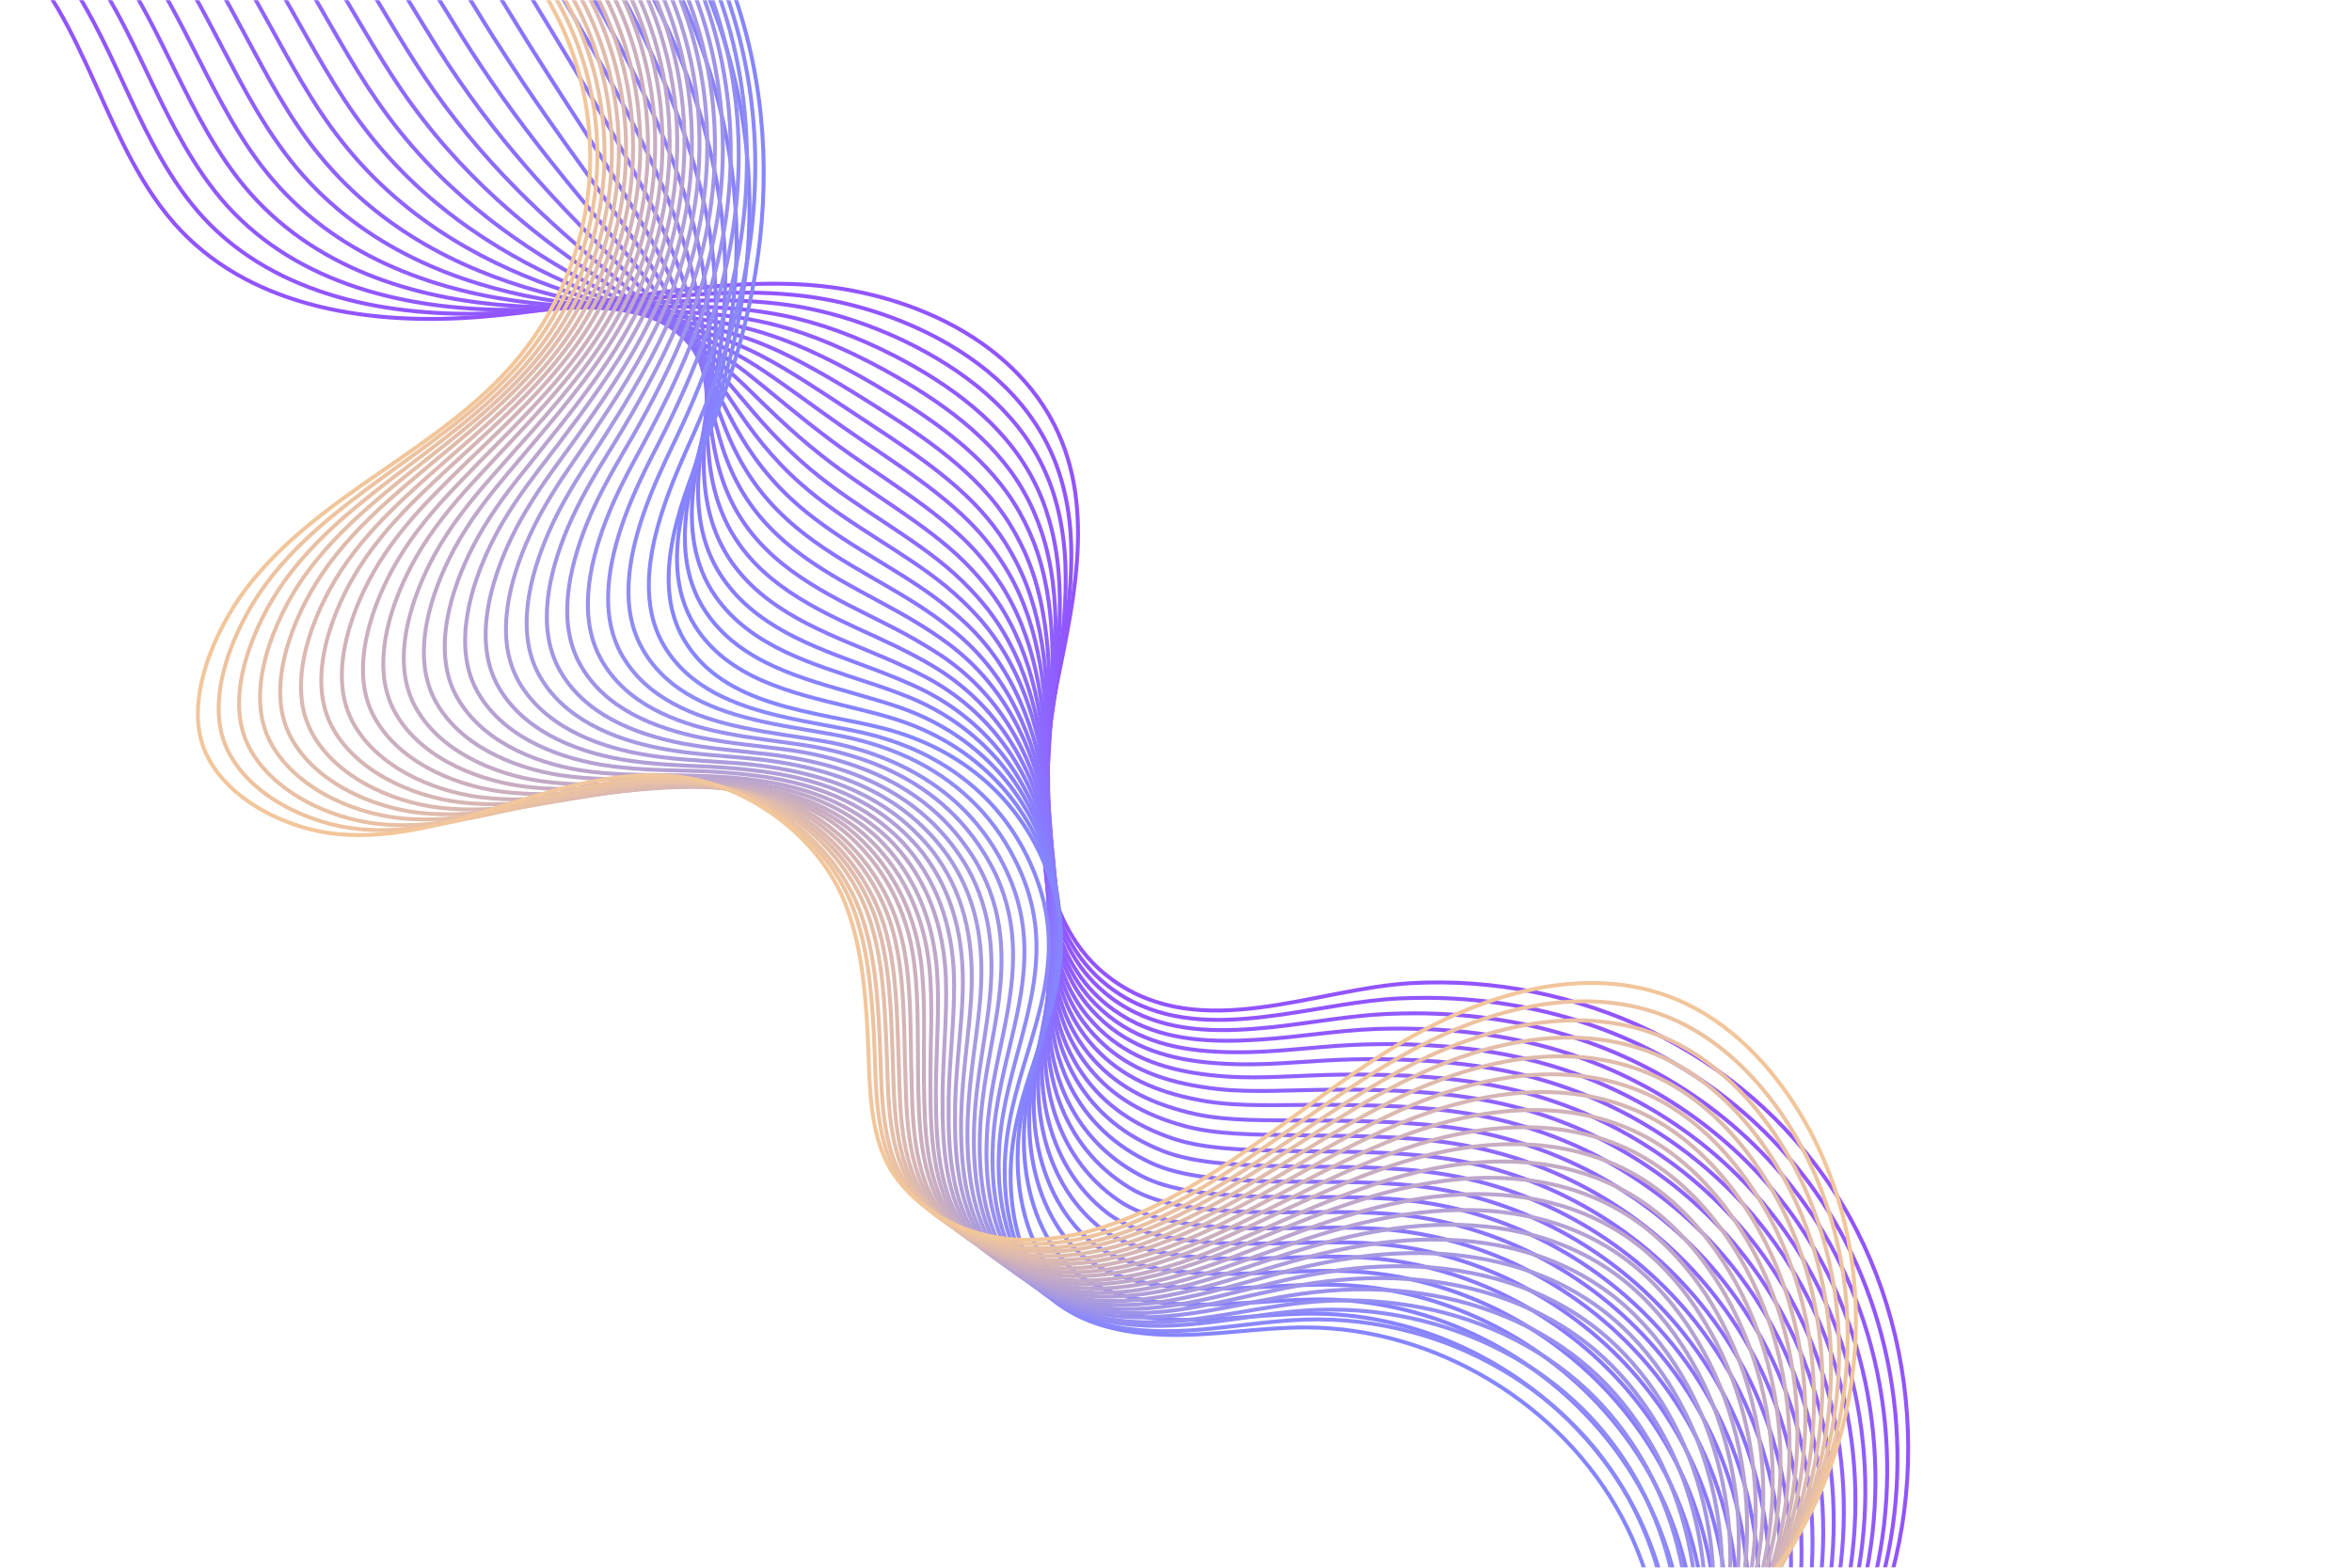 <svg width="1200" height="800" viewBox="0 0 1200 800" fill="none" xmlns="http://www.w3.org/2000/svg">
<mask id="mask0_201_470" style="mask-type:luminance" maskUnits="userSpaceOnUse" x="0" y="0" width="1200" height="800">
<path d="M1200 0H0V800H1200V0Z" fill="white"/>
</mask>
<g mask="url(#mask0_201_470)">
<path d="M-145.2 -25C-107.1 -64.4 -37.9 -66.5 2.9 -29.5C45.5 9.2 52.6 76 92.3 117.7C130.4 157.7 190.6 166.1 245.1 161.7C299.6 157.3 353.3 142.4 407.9 145.1C462.5 147.8 521.3 173.8 541.8 225.4C559.5 270.1 544.4 320.1 535.6 367.3C526.9 414.5 528.7 472 567.4 499.9C612.9 532.8 670.5 504.5 720.1 501.7C804.3 497.1 888.8 536 935.3 607.2C982.8 679.8 986.4 779.5 944.3 855" stroke="#9254FF" stroke-width="2" stroke-miterlimit="10"/>
<path d="M-134.1 -32.3C-95.4 -70 -27 -71.3 13.8 -34.7C47.1 -4.9 59.6 41.5 81.9 80.4C88.3 91.5 95.4 102 104 111.3C141.5 151.6 199.3 161.9 251.2 159.9C286.7 158.5 321.6 152.5 356.5 150.2C372.7 149.1 388.8 148.9 405.1 150.5C425.8 152.5 447.4 158.1 467.5 167.2C497.5 180.8 523.7 201.9 536.7 231.7C540.1 239.4 542.4 247.2 544 255.2C551.3 292 541.6 332 535.4 370.6C534.4 376.7 533.6 383 532.9 389.4C528.8 432.1 533.4 478.1 565.1 503C570.6 507.3 576.2 510.6 582.1 513.1C604.4 522.8 629.1 521.3 654.2 517.7C674.3 514.8 694.7 510.4 714 509.5C718.7 509.3 723.4 509.2 728.1 509.2C753.6 509.3 779 513 803.2 520.3C854 535.8 899.4 567.7 929.4 612.8C938.6 626.6 946.2 641.5 952.1 657C977.1 722.2 972.9 798.9 938.8 859.6" stroke="#9156FF" stroke-width="2" stroke-miterlimit="10"/>
<path d="M-122.9 -39.6C-83.7 -75.5 -16.1 -76.1 24.8 -39.9C58.2 -10.5 71.5 35.2 93.9 74C100.3 85 107.3 95.5 115.8 104.9C152.6 145.6 208.2 157.7 257.5 158.1C291.2 158.3 324.1 154.2 356.8 153.4C372 153 387.1 153.5 402.5 155.7C422 158.5 442.5 164.9 462.2 174.4C491.5 188.7 518.1 209.1 531.9 237.8C535.5 245.2 538.1 252.8 539.9 260.5C548.5 296.1 540.7 335.3 535.4 373.8C534.6 379.9 533.8 386.2 533.3 392.6C529.8 435.3 533.2 480.8 563.2 506.2C568.3 510.6 573.7 514 579.3 516.7C600.5 527.1 624.3 526.7 648.8 524.2C668.5 522.1 688.9 518.2 708.2 517.4C712.9 517.2 717.6 517.1 722.3 517.1C747.7 517.2 773 520.5 797.2 527.6C847.9 542.4 893.5 573.9 923.7 618.6C933 632.3 940.6 647 946.6 662.5C971.9 727.4 967.8 804 933.5 864.4" stroke="#9158FF" stroke-width="2" stroke-miterlimit="10"/>
<path d="M-111.7 -46.9C-71.9 -81 -5.2 -80.8 35.8 -45.1C69.3 -16 83.5 28.9 105.8 67.5C112.2 78.5 119.2 89 127.5 98.4C163.6 139.4 216.9 153.4 263.6 156.2C295.5 158 326.4 155.8 356.9 156.6C371.1 156.9 385.2 158.1 399.6 161C417.9 164.7 437.4 171.8 456.6 181.7C485.3 196.6 512.1 216.3 526.7 244C530.5 251.1 533.3 258.4 535.4 265.8C545.3 300.2 539.3 338.6 535 377C534.3 383.1 533.7 389.3 533.3 395.7C530.5 438.3 532.7 483.3 560.8 509.3C565.6 513.8 570.7 517.3 575.9 520.2C595.9 531.2 618.8 532.1 642.9 530.5C662.2 529.3 682.6 525.8 701.8 525.1C706.5 524.9 711.2 524.9 715.8 524.9C741.2 525 766.4 528 790.5 534.7C841.2 548.8 887 579.9 917.3 624.1C926.6 637.7 934.4 652.3 940.4 667.7C965.9 732.2 961.9 808.8 927.6 869" stroke="#905AFF" stroke-width="2" stroke-miterlimit="10"/>
<path d="M-100.5 -54.2C-60.2 -86.5 5.7 -85.6 46.9 -50.3C80.5 -21.5 95.5 22.6 117.9 61.1C124.3 72.1 131.2 82.5 139.4 92C174.9 133.3 225.8 149.2 269.9 154.4C300.1 157.8 329 157.6 357.2 159.8C370.4 160.8 383.4 162.6 397 166.2C414.2 170.7 432.6 178.6 451.4 188.9C479.5 204.4 506.6 223.5 521.9 250.1C525.9 257 528.9 264 531.3 271.1C542.5 304.3 538.4 342 535 380.2C534.4 386.2 534 392.4 533.7 398.8C531.6 441.4 532.5 485.8 558.9 512.4C563.4 516.9 568.2 520.7 573.1 523.7C592 535.3 614 537.4 637.5 536.9C656.3 536.5 676.8 533.5 696 533C700.7 532.9 705.4 532.8 710 532.8C735.3 533 760.4 535.5 784.6 541.9C835.3 555.3 881.2 585.9 911.7 629.8C921.1 643.3 928.9 657.8 935 673.1C960.8 737.3 956.8 813.7 922.4 873.7" stroke="#905DFF" stroke-width="2" stroke-miterlimit="10"/>
<path d="M-89.3 -61.5C-48.4 -92.1 16.6 -90.3 57.9 -55.5C91.6 -27.1 107.5 16.3 129.9 54.6C136.3 65.5 143.2 75.9 151.2 85.5C186 127.2 234.7 145 276.2 152.5C304.6 157.6 331.5 159.2 357.6 163C369.8 164.7 381.8 167.2 394.4 171.5C410.4 176.9 427.7 185.5 446.1 196.2C473.5 212.3 500.9 230.8 517.1 256.3C521.3 262.9 524.6 269.6 527.3 276.4C539.8 308.4 537.6 345.3 535.1 383.4C534.7 389.4 534.4 395.6 534.1 401.9C532.7 444.4 532.4 488.3 557 515.4C561.2 520 565.6 523.9 570.3 527.1C588.1 539.3 609.1 542.6 632.2 543.1C650.6 543.5 671.1 541 690.3 540.6C695 540.5 699.6 540.5 704.3 540.5C729.5 540.7 754.6 542.9 778.7 548.9C829.3 561.6 875.4 591.8 906.2 635.3C915.7 648.7 923.5 663.1 929.7 678.3C955.8 742.2 951.8 818.5 917.3 878.2" stroke="#8F5FFF" stroke-width="2" stroke-miterlimit="10"/>
<path d="M-78.2 -68.8C-36.8 -97.6 27.4 -95.1 68.8 -60.7C102.7 -32.6 119.4 10 141.8 48.2C148.2 59.1 155 69.5 162.9 79.1C197 121.1 243.4 140.8 282.3 150.6C308.9 157.4 333.7 160.9 357.7 166.1C368.9 168.6 379.9 171.7 391.5 176.6C406.3 182.9 422.6 192.2 440.5 203.4C467.3 220.2 494.9 238 511.9 262.4C516.3 268.7 519.8 275.2 522.8 281.7C536.6 312.5 536.3 348.7 534.8 386.5C534.6 392.5 534.3 398.6 534.2 404.9C533.4 447.3 531.9 490.7 554.7 518.4C558.6 523.1 562.7 527.1 567.1 530.5C583.8 543.4 603.9 547.9 626.4 549.4C644.4 550.6 664.8 548.6 684 548.4C688.7 548.3 693.3 548.3 697.9 548.4C723 548.6 748 550.4 772.1 556.1C822.7 568.1 869 597.9 899.9 641C909.4 654.3 917.4 668.6 923.6 683.7C949.9 747.2 946 823.5 911.4 882.9" stroke="#8F61FF" stroke-width="2" stroke-miterlimit="10"/>
<path d="M-67 -76.2C-25 -103.2 38.4 -99.9 79.8 -66C113.8 -38.3 131.3 3.6 153.8 41.6C160.2 52.4 167 62.9 174.7 72.5C208.2 114.9 252.2 136.4 288.6 148.6C313.4 157 336.2 162.4 358 169.2C368.2 172.4 378.2 176.2 388.9 181.8C402.5 188.9 417.7 199 435.2 210.6C461.4 228 489.3 245.2 507 268.5C511.6 274.5 515.4 280.7 518.6 287C533.8 316.6 535.3 352 534.7 389.7C534.6 395.6 534.5 401.8 534.5 408C534.4 450.4 531.7 493.1 552.7 521.5C556.3 526.3 560.1 530.4 564.2 534C579.7 547.5 598.9 553.2 621 555.7C638.6 557.7 659 556.2 678.2 556.1C682.9 556.1 687.5 556.1 692.1 556.1C717.2 556.3 742.1 557.8 766.1 563.2C816.7 574.5 863.1 603.9 894.2 646.6C903.8 659.7 911.8 674 918.2 689C944.8 752.2 940.9 828.4 906.2 887.5" stroke="#8E63FF" stroke-width="2" stroke-miterlimit="10"/>
<path d="M-55.8 -83.5C-13.3 -108.8 49.3 -104.7 90.9 -71.2C125 -43.8 143.4 -2.7 165.9 35.1C172.3 45.9 179 56.4 186.5 66.1C219.3 108.8 261 132.2 294.8 146.8C317.8 156.8 338.5 164.1 358.3 172.4C367.4 176.2 376.5 180.8 386.2 187C398.6 195 412.8 205.8 429.9 217.8C455.5 235.8 483.6 252.4 502.2 274.6C507 280.4 511 286.2 514.5 292.2C531 320.7 534.4 355.2 534.7 392.8C534.8 398.7 534.8 404.8 534.8 411C535.3 453.3 531.5 495.5 550.6 524.5C553.8 529.4 557.4 533.7 561.2 537.4C575.6 551.5 593.9 558.4 615.4 562C632.6 564.8 653 563.8 672.2 563.8C676.9 563.8 681.5 563.8 686 563.9C711 564.1 735.8 565.2 759.9 570.3C810.4 581 857 609.9 888.4 652.1C898.1 665.1 906.2 679.3 912.6 694.2C939.5 757.1 935.6 833.1 900.9 892" stroke="#8E65FF" stroke-width="2" stroke-miterlimit="10"/>
<path d="M-44.6 -90.8C-1.5 -114.3 60.2 -109.4 101.9 -76.4C136.1 -49.4 155.4 -9 177.9 28.7C184.3 39.5 191 49.9 198.3 59.7C230.4 102.7 269.8 128 301.1 145C322.4 156.6 340.9 165.8 358.6 175.6C366.7 180.1 374.8 185.3 383.5 192.3C394.7 201.2 407.8 212.7 424.5 225.1C449.4 243.7 477.9 259.7 497.2 280.7C502.2 286.2 506.5 291.8 510.2 297.5C528.1 324.8 533.2 358.6 534.5 396C534.7 401.9 534.8 407.9 535 414.2C536.2 456.5 531.1 498.1 548.5 527.7C551.4 532.7 554.6 537.1 558.2 541C571.5 555.7 588.9 563.8 609.8 568.5C626.6 572.2 647 571.6 666.2 571.8C670.8 571.8 675.5 571.9 680 571.9C704.9 572.2 729.7 572.9 753.7 577.6C804.2 587.6 851 616 882.5 657.9C892.2 670.8 900.4 684.9 906.9 699.7C934.1 762.2 930.2 838.2 895.4 896.8" stroke="#8D67FF" stroke-width="2" stroke-miterlimit="10"/>
<path d="M-33.5 -98.1C10.1 -119.8 71 -114.2 112.8 -81.6C147.1 -54.9 167.2 -15.3 189.8 22.2C196.3 32.9 202.8 43.4 210 53.2C241.5 96.6 278.5 123.7 307.2 143.1C326.7 156.3 343.1 167.3 358.7 178.8C365.7 184 372.9 189.9 380.7 197.5C390.7 207.2 402.8 219.5 419 232.3C443.3 251.6 472 266.8 492.1 286.8C497.3 292 501.9 297.3 505.9 302.7C525.2 328.8 532.1 361.8 534.4 399.1C534.7 404.9 535 411 535.3 417.2C537.1 459.4 530.9 500.4 546.4 530.6C549 535.7 551.9 540.2 555.2 544.3C567.3 559.6 583.8 569 604.3 574.6C620.7 579.1 641.1 579 660.2 579.3C664.8 579.4 669.4 579.4 673.9 579.5C698.7 579.8 723.4 580.1 747.4 584.5C797.9 593.8 844.8 621.8 876.5 663.3C886.3 676.1 894.6 690 901.1 704.8C928.5 767 924.7 842.9 889.8 901.2" stroke="#8D69FF" stroke-width="2" stroke-miterlimit="10"/>
<path d="M-22.3 -105.4C21.9 -125.4 81.9 -118.9 123.8 -86.8C158.2 -60.5 179.2 -21.6 201.8 15.8C208.3 26.5 214.8 36.9 221.8 46.8C252.6 90.5 287.4 119.4 313.4 141.3C331.1 156.2 345.5 168.9 359 182C365 187.8 371.1 194.5 378 202.8C386.9 213.4 397.9 226.4 413.6 239.6C437.3 259.5 466.3 274.1 487.2 293C492.6 297.9 497.4 303 501.7 308.1C522.4 333 531.1 365.3 534.3 402.4C534.8 408.2 535.2 414.2 535.5 420.4C538 462.6 530.6 503 544.3 533.8C546.6 538.9 549.2 543.6 552.2 547.9C563.2 563.8 578.8 574.4 598.7 581.1C614.7 586.4 635 586.8 654.2 587.3C658.8 587.4 663.4 587.5 667.9 587.5C692.7 587.8 717.3 587.8 741.3 591.8C791.7 600.4 838.8 628 870.7 669.1C880.6 681.8 888.9 695.6 895.5 710.3C923.2 772.2 919.4 847.9 884.4 906" stroke="#8C6BFF" stroke-width="2" stroke-miterlimit="10"/>
<path d="M-11.1 -112.7C33.6 -130.9 92.8 -123.7 134.9 -92C169.5 -66 191.3 -27.9 213.9 9.3C220.4 19.9 226.8 30.4 233.7 40.3C263.8 84.3 296.3 115.1 319.8 139.4C335.7 155.9 348 170.4 359.4 185.2C364.4 191.6 369.5 199.1 375.5 208C383.2 219.5 393.1 233.2 408.5 246.8C431.6 267.3 460.9 281.3 482.5 299.1C488.2 303.8 493.2 308.5 497.7 313.4C519.8 337.1 530.3 368.6 534.4 405.6C535 411.4 535.5 417.3 536 423.5C539.2 465.6 530.6 505.4 542.4 536.9C544.4 542.1 546.7 546.9 549.4 551.4C559.3 567.8 573.9 579.7 593.4 587.4C609 593.5 629.3 594.4 648.5 595C653.1 595.1 657.7 595.2 662.2 595.3C686.9 595.6 711.4 595.2 735.4 599C785.8 606.9 833.1 634.1 865.2 674.8C875.1 687.4 883.5 701.1 890.2 715.7C918.2 777.2 914.4 852.9 879.4 910.7" stroke="#8C6EFF" stroke-width="2" stroke-miterlimit="10"/>
<path d="M0.1 -120C45.4 -136.4 103.8 -128.4 145.9 -97.2C180.6 -71.5 203.2 -34.2 225.9 2.8C232.4 13.4 238.8 23.8 245.5 33.8C275 78.2 305.1 110.8 326 137.5C340.2 155.6 350.3 171.8 359.6 188.3C363.6 195.4 367.7 203.6 372.7 213.2C379.2 225.6 388.1 240 403 254C425.4 275.1 455 288.5 477.4 305.2C483.3 309.6 488.5 314.1 493.3 318.6C516.8 341 529 371.8 534.1 408.6C534.9 414.3 535.5 420.3 536.1 426.4C540 468.4 530.2 507.7 540.2 539.8C541.9 545.1 543.8 550 546.2 554.7C555 571.7 568.7 584.9 587.6 593.6C602.7 600.5 623.1 601.9 642.2 602.7C646.8 602.9 651.4 603 655.8 603C680.4 603.3 704.9 602.6 728.8 606C779.2 613.2 826.6 640 858.9 680.3C868.9 692.8 877.4 706.4 884.1 721C912.4 782.2 908.7 857.8 873.5 915.3" stroke="#8B70FF" stroke-width="2" stroke-miterlimit="10"/>
<path d="M11.2 -127.3C57 -141.9 114.6 -133.2 156.8 -102.4C191.6 -77.1 215.1 -40.5 237.8 -3.6C244.3 7 250.6 17.4 257.2 27.4C286 72.1 313.8 106.6 332.2 135.7C344.6 155.4 352.8 173.3 359.9 191.6C362.9 199.2 366 208.3 370 218.5C375.3 231.8 383.1 247 397.6 261.3C419.4 283.1 449.3 295.7 472.4 311.4C478.5 315.5 484 319.7 489 324C513.9 345.2 527.9 375.3 533.9 411.9C534.8 417.6 535.6 423.5 536.3 429.6C540.8 471.6 529.9 510.2 538 542.9C539.3 548.3 541 553.3 543.1 558.2C550.8 575.8 563.6 590.2 582 599.9C596.7 607.7 617.1 609.5 636.2 610.4C640.8 610.6 645.4 610.7 649.8 610.8C674.3 611.2 698.7 610 722.7 613.1C773 619.6 820.6 645.9 853.1 685.8C863.2 698.1 871.7 711.7 878.5 726.2C907 787.1 903.4 862.6 868.1 919.8" stroke="#8B72FF" stroke-width="2" stroke-miterlimit="10"/>
<path d="M22.4 -134.6C68.8 -147.5 125.5 -137.9 167.8 -107.6C202.7 -82.6 227.1 -46.8 249.8 -10.1C256.3 0.4 262.6 10.9 268.9 21C297 66 322.6 102.3 338.3 133.9C348.9 155.2 355.1 174.8 360 194.8C362 203.1 364 212.9 367.2 223.8C371.3 237.9 378.1 253.9 392.2 268.6C413.4 291 443.5 303 467.5 317.6C473.8 321.4 479.6 325.3 484.9 329.3C511.2 349.3 526.9 378.6 534 415.1C535.1 420.8 536 426.7 536.7 432.7C541.9 474.6 529.8 512.7 536.1 546C537.1 551.5 538.5 556.7 540.3 561.7C546.9 579.9 558.7 595.5 576.6 606.3C590.9 614.9 611.2 617.2 630.4 618.2C635 618.4 639.5 618.6 643.9 618.6C668.3 619 692.6 617.5 716.6 620.2C766.9 626 814.7 651.9 847.3 691.4C857.4 703.6 866.1 717.1 872.9 731.5C901.7 792 898.1 867.4 862.7 924.4" stroke="#8A74FF" stroke-width="2" stroke-miterlimit="10"/>
<path d="M33.6 -141.9C80.5 -153 136.4 -142.7 178.9 -112.8C213.9 -88.2 239.1 -53.1 261.8 -16.5C268.3 -6 274.5 4.4 280.7 14.6C308.2 60 331.4 98.1 344.6 132.1C353.5 155 357.8 176.3 360.3 198.1C361.3 207 362.3 217.6 364.5 229.1C367.4 244.1 373.1 260.8 386.8 276C407.4 299 437.8 310.4 462.5 323.9C469 327.5 475 331.1 480.6 334.8C508.3 353.5 525.8 382.1 533.8 418.5C535 424.1 536 430 536.9 436.1C542.8 478 529.5 515.4 534 549.4C534.7 554.9 535.8 560.3 537.3 565.5C542.8 584.3 553.7 601.1 571.1 612.9C585 622.3 605.3 625.1 624.4 626.3C629 626.6 633.5 626.7 637.9 626.8C662.3 627.2 686.5 625.3 710.4 627.7C760.7 632.8 808.6 658.3 841.5 697.4C851.7 709.5 860.4 722.9 867.3 737.2C896.4 797.4 892.8 872.7 857.3 929.4" stroke="#8A76FF" stroke-width="2" stroke-miterlimit="10"/>
<path d="M44.8 -149.2C92.3 -158.5 147.3 -147.4 189.9 -118C225.1 -93.7 251.1 -59.4 273.8 -23C280.3 -12.6 286.5 -2.1 292.5 8.1C319.3 53.8 340.2 93.8 350.8 130.2C357.9 154.7 360.3 177.8 360.5 201.2C360.6 210.7 360.5 222.1 361.8 234.3C363.5 250.2 368.2 267.6 381.4 283.2C401.3 306.8 432.1 317.6 457.5 330C464.2 333.3 470.5 336.6 476.3 340.1C505.5 357.6 524.7 385.5 533.6 421.7C535 427.3 536.1 433.1 537.1 439.2C543.8 481 529.2 517.9 531.8 552.5C532.2 558.1 533 563.6 534.2 569C538.6 588.4 548.5 606.5 565.4 619.3C578.9 629.5 599.2 632.8 618.3 634.1C622.9 634.4 627.4 634.6 631.8 634.6C656.1 635 680.2 632.8 704.2 634.9C754.4 639.3 802.5 664.4 835.6 703.1C845.9 715.1 854.7 728.4 861.6 742.6C891 802.4 887.4 877.7 851.9 934.1" stroke="#8978FF" stroke-width="2" stroke-miterlimit="10"/>
<path d="M56 -156.5C104 -164.1 158.3 -152.2 200.9 -123.2C236.2 -99.3 263.1 -65.7 285.8 -29.4C292.3 -19 298.4 -8.6 304.3 1.7C330.4 47.8 349.1 89.5 357 128.4C362.3 154.5 362.9 179.4 360.8 204.5C360 214.6 358.7 226.8 359.1 239.6C359.6 256.4 363.3 274.5 376 290.5C395.3 314.8 426.3 324.8 452.6 336.2C459.5 339.2 466.1 342.2 472.1 345.4C502.7 361.6 523.6 388.8 533.5 424.9C535 430.5 536.3 436.3 537.3 442.3C544.6 484 528.9 520.3 529.7 555.5C529.8 561.2 530.3 566.8 531.2 572.3C534.5 592.3 543.5 611.6 559.9 625.4C573 636.4 593.3 640.2 612.4 641.7C617 642 621.5 642.2 625.8 642.3C650 642.8 674.1 640.1 698 641.9C748.2 645.6 796.5 670.3 829.7 708.6C840 720.5 848.9 733.6 855.9 747.8C885.5 807.3 882 882.5 846.4 938.6" stroke="#897AFF" stroke-width="2" stroke-miterlimit="10"/>
<path d="M67.1 -163.9C115.7 -169.7 169.1 -157.1 211.8 -128.5C247.2 -104.9 274.9 -72.1 297.7 -36C304.3 -25.6 310.3 -15.2 316 -4.9C341.5 41.5 357.8 85.1 363.2 126.4C366.8 154.1 365.4 180.8 361 207.5C359.2 218.3 356.9 231.2 356.3 244.7C355.5 262.4 358.2 281.2 370.6 297.6C389.3 322.5 420.6 331.9 447.6 342.2C454.7 344.9 461.5 347.7 467.8 350.6C499.8 365.5 522.4 392.1 533.3 427.9C535 433.4 536.4 439.2 537.5 445.2C545.5 486.9 528.7 522.6 527.5 558.4C527.3 564.2 527.5 569.9 528.1 575.6C530.4 596.1 538.4 616.7 554.2 631.6C566.9 643.5 587.2 647.8 606.2 649.3C610.8 649.7 615.3 649.9 619.6 650C643.7 650.5 667.7 647.5 691.6 648.9C741.8 651.9 790.2 676.1 823.7 714C834.1 725.8 843 738.8 850.2 752.9C880.1 812.1 876.6 887.1 840.9 943" stroke="#887CFF" stroke-width="2" stroke-miterlimit="10"/>
<path d="M78.3 -171.2C127.4 -175.2 180 -161.8 222.9 -133.7C258.4 -110.5 287 -78.4 309.8 -42.5C316.4 -32.2 322.3 -21.8 327.9 -11.4C352.7 35.3 366.9 80.8 369.5 124.5C371.4 153.8 368.1 182.4 361.3 210.6C358.6 222 355.2 235.7 353.7 249.8C351.7 268.3 353.4 287.9 365.3 304.7C383.4 330.2 415 338.9 442.7 348.2C450.1 350.6 457.1 353.1 463.6 355.7C497 369.3 521.4 395.2 533.3 430.9C535.1 436.4 536.6 442.1 537.9 448.1C546.6 489.7 528.6 524.8 525.6 561.3C525.1 567.2 524.9 573 525.3 578.9C526.5 600 533.5 621.9 548.9 637.7C561.2 650.4 581.4 655.2 600.5 656.9C605 657.3 609.5 657.5 613.8 657.6C637.9 658.1 661.8 654.7 685.7 655.8C735.8 658.2 784.4 681.9 818.1 719.4C828.6 731.1 837.6 744 844.8 758C875 816.8 871.5 891.8 835.7 947.4" stroke="#887FFF" stroke-width="2" stroke-miterlimit="10"/>
<path d="M89.5 -178.5C139.2 -180.7 190.9 -166.5 233.9 -138.9C269.5 -116 299 -84.7 321.8 -48.9C328.4 -38.6 334.3 -28.2 339.7 -17.8C363.8 29.3 375.7 76.6 375.8 122.7C375.9 153.6 370.7 184 361.7 213.9C358 226 353.5 240.4 351.1 255.2C347.9 274.6 348.5 294.9 360 312.1C377.4 338.2 409.3 346.3 437.9 354.5C445.5 356.7 452.8 358.8 459.6 361.2C494.5 373.5 520.6 398.8 533.4 434.3C535.4 439.8 537 445.5 538.3 451.4C547.7 493 528.6 527.5 523.6 564.6C522.8 570.6 522.3 576.5 522.4 582.6C522.5 604.3 528.6 627.4 543.4 644.3C555.2 657.8 575.5 663.1 594.6 664.9C599.1 665.3 603.6 665.6 607.9 665.7C631.9 666.2 655.7 662.5 679.6 663.2C729.7 664.9 778.5 688.2 812.3 725.3C822.8 736.8 831.9 749.7 839.2 763.6C869.6 822.1 866.2 897 830.4 952.4" stroke="#8781FF" stroke-width="2" stroke-miterlimit="10"/>
<path d="M100.7 -185.8C151 -186.3 201.8 -171.3 244.9 -144.1C280.6 -121.5 310.9 -91 333.8 -55.4C340.4 -45.2 346.2 -34.8 351.5 -24.2C375 23.2 384.5 72.4 382 120.9C380.3 153.4 373.2 185.7 361.9 217.1C357.3 229.9 351.7 244.9 348.3 260.4C343.9 280.7 343.5 301.7 354.5 319.3C371.3 346.1 403.5 353.5 432.8 360.6C440.6 362.5 448.1 364.3 455.2 366.5C491.5 377.5 519.3 402.1 533.1 437.5C535.2 442.9 537 448.6 538.4 454.5C548.4 496 528.3 530 521.4 567.7C520.3 573.7 519.5 579.9 519.3 586.1C518.4 608.4 523.4 632.7 537.8 650.7C549.2 665 569.5 670.8 588.5 672.7C593 673.2 597.5 673.4 601.8 673.5C625.7 674 649.5 669.9 673.3 670.4C723.4 671.4 772.3 694.3 806.3 731C816.9 742.4 826.1 755.2 833.4 769C864.1 827.2 860.7 902 824.8 957.1" stroke="#8783FF" stroke-width="2" stroke-miterlimit="10"/>
<path d="M111.8 -193.1C204.8 -190.7 295.2 -140 345.7 -61.9C402.1 25.4 400.5 127.1 362 220.2C349.2 251.3 330.3 294.8 349 326.5C369.5 361.2 416 362.8 450.8 371.7C494.2 382.9 527 413 538.5 457.5C550.9 505.6 520.2 542.8 516.1 589.4C514.1 612.3 518.2 637.8 532 656.8C545.6 675.5 573.4 680.6 595.5 681.2C619.3 681.8 643 677.3 666.9 677.4C732.5 677.8 796.6 716.4 827.5 774.2C858.5 832 855.1 906.7 819.1 961.6" stroke="#8685FF" stroke-width="2" stroke-miterlimit="10"/>
<path d="M103 -189C150.5 -188.2 197.4 -175.6 239.1 -153.1C279.9 -131.1 315.8 -99.6 341.5 -60.8C361.1 -31.3 373.9 0.2 380.3 32.7C386.4 63.4 386.8 94.7 382.4 125.6C379.1 148.8 373 171.7 364.8 194.3C361.4 203.7 357.6 213 353.5 222.3C348.4 233.7 342.5 246.8 338.1 260.4C330.5 283.6 326.8 308.9 338.6 329.2C351.4 351.1 375 360.1 399.2 365.7C413.5 369 428 371.1 441.1 374.1C452.9 376.9 464 380.9 474.1 386.2C496.9 398.2 515 416.5 525.8 440.8C527.9 445.4 529.7 450.3 531.2 455.3C539.4 482.6 533.3 507 525.9 531.9C520.6 549.6 514.7 567.4 513.1 586.9C513 587.6 513 588.3 512.9 589C511.4 611.5 515.4 636.3 528.9 654.8C538.1 667.4 553.6 674 569.5 677.1C577.7 678.7 586.1 679.3 593.8 679.3C602.5 679.4 611.2 678.7 619.9 677.8C635.4 676.2 650.7 673.9 666.1 673.4C684.3 672.8 702.4 675 719.8 679.6C751.9 688.1 781.9 705.2 805.1 729.5C815.2 740 823.9 751.9 831 764.7C833.7 769.7 836.2 774.8 838.4 780C862.5 836.3 856.5 904.9 822.3 955.7" stroke="#8B88FB" stroke-width="2" stroke-miterlimit="10"/>
<path d="M94.1 -185C142.2 -184.6 189.7 -172.9 232.2 -151.2C273.7 -129.9 310.8 -98.8 337.2 -60C357.3 -30.5 370.5 1.2 376.7 34.4C382.6 65.5 382.4 97.2 377 128.1C372.9 151.3 366 174 357 196.3C353.3 205.6 349.2 214.8 344.8 224C339.3 235.4 333.1 248.4 328.4 262C320.4 285.1 316.1 310.9 328 331.5C340.7 353.6 364.7 362.8 388.9 368.2C403.3 371.4 417.9 373.3 431.1 376C443 378.5 454.1 382.2 464.4 387C487.5 398 506 415.2 517.7 438.5C520 442.9 522 447.6 523.7 452.5C532.9 479 528.2 503.3 521.6 528.3C516.9 546.1 511.4 564.1 509.9 583.6C509.8 584.3 509.8 585 509.8 585.7C508.4 608.3 512.2 633.4 525.8 652C535.2 664.9 551 671.7 567.3 674.6C575.7 676.1 584.2 676.7 592.1 676.6C601 676.5 609.9 675.7 618.7 674.6C634.4 672.7 649.9 669.9 665.5 668.8C683.9 667.5 702.1 668.8 719.7 672.6C752.2 679.6 783.3 695.1 807.6 719.2C818.1 729.6 827.2 741.6 834.6 754.6C837.4 759.6 840 764.8 842.3 770.1C867.4 827.3 861.1 897.8 825.6 949.2" stroke="#8F8BF6" stroke-width="2" stroke-miterlimit="10"/>
<path d="M85.2 -180.9C133.8 -180.9 182 -170.1 225.3 -149.1C267.6 -128.6 305.7 -97.8 332.9 -59C353.5 -29.6 367 2.5 373.1 36.4C378.8 67.9 377.9 100 371.6 130.9C366.8 154.1 359 176.5 349.2 198.6C345.1 207.8 340.8 217 336.1 226.1C330.2 237.5 323.7 250.4 318.7 264.1C310.3 287.1 305.5 313.5 317.3 334.3C330 356.5 354.3 366 378.6 371.2C393.1 374.3 407.8 376 421.1 378.4C433.1 380.6 444.3 383.9 454.6 388.4C478 398.5 497 414.4 509.6 436.8C512 441.1 514.2 445.6 516.1 450.4C526.3 476.1 523 500.3 517.2 525.4C513.1 543.3 508 561.5 506.7 581.1C506.7 581.8 506.6 582.5 506.6 583.2C505.4 605.9 508.8 631.2 522.6 650C532.3 663.2 548.4 670.1 565 673C573.6 674.5 582.2 674.9 590.3 674.7C599.4 674.5 608.4 673.5 617.3 672.1C633.2 669.8 648.9 666.5 664.6 664.8C683.1 662.8 701.5 663.3 719.4 666.2C752.4 671.6 784.5 685.6 809.9 709.5C820.8 719.8 830.3 731.9 838 745.1C841 750.2 843.6 755.5 846 760.8C872.1 819 865.5 891.3 828.7 943.2" stroke="#948DF2" stroke-width="2" stroke-miterlimit="10"/>
<path d="M76.3 -176.8C125.5 -177.1 174.2 -167.3 218.4 -147.1C261.4 -127.3 300.7 -96.9 328.7 -58.1C349.8 -28.7 363.7 3.7 369.5 38.2C375 70.1 373.5 102.6 366.2 133.4C360.7 156.6 351.9 178.7 341.5 200.6C337.1 209.7 332.4 218.8 327.5 227.9C321.3 239.3 314.3 252.1 309.1 265.8C300.3 288.7 294.9 315.6 306.8 336.7C319.4 359 344.1 368.8 368.4 373.8C383 376.8 397.7 378.3 411.2 380.4C423.2 382.3 434.5 385.3 445 389.3C468.6 398.4 488.1 413.2 501.6 434.6C504.2 438.7 506.6 443.1 508.7 447.7C519.8 472.5 517.9 496.7 513 521.9C509.5 539.9 504.7 558.3 503.6 578C503.6 578.7 503.5 579.4 503.5 580.1C502.4 603 505.6 628.5 519.4 647.3C529.3 660.8 545.7 667.9 562.6 670.7C571.3 672.2 580.2 672.5 588.4 672.1C597.6 671.7 606.8 670.5 615.8 669C631.9 666.3 647.8 662.5 663.6 660.3C682.3 657.6 700.8 657.2 719 659.3C752.5 663.2 785.6 675.6 812 699.2C823.4 709.4 833.2 721.6 841.2 735C844.3 740.2 847.1 745.5 849.5 751C876.5 810.2 869.7 884.2 831.6 936.8" stroke="#9990EE" stroke-width="2" stroke-miterlimit="10"/>
<path d="M67.4 -172.8C117.1 -173.5 166.5 -164.6 211.5 -145.1C255.2 -126 295.7 -96 324.4 -57.2C346 -27.8 360.3 4.8 365.9 40C371.2 72.3 369.1 105.2 360.8 136C354.5 159.2 344.9 181.1 333.7 202.7C329 211.7 324 220.7 318.7 229.7C312.1 241.1 304.8 253.8 299.3 267.5C290.2 290.3 284.1 317.7 296 339.1C308.5 361.5 333.6 371.5 357.9 376.5C372.5 379.4 387.4 380.7 401 382.5C413.1 384.1 424.5 386.8 435.1 390.4C459 398.6 479 412.1 493.3 432.6C496.1 436.5 498.7 440.7 500.9 445.2C513 469.2 512.4 493.3 508.4 518.6C505.5 536.7 501.1 555.3 500.1 575.1C500.1 575.8 500 576.5 500 577.2C499.1 600.2 502 625.9 515.9 644.9C526 658.6 542.7 666 560 668.7C568.9 670.1 577.9 670.4 586.3 669.9C595.7 669.4 605 668 614.2 666.2C630.6 663.1 646.6 658.9 662.6 656C681.5 652.7 700.1 651.4 718.6 652.7C752.6 655 786.8 666 814.2 689.3C826 699.4 836.2 711.7 844.5 725.2C847.7 730.4 850.6 735.9 853.2 741.4C881.2 801.5 874.1 877.4 834.7 930.5" stroke="#9D93E9" stroke-width="2" stroke-miterlimit="10"/>
<path d="M58.5 -168.7C108.8 -169.8 158.7 -161.8 204.6 -143.1C249.1 -124.8 290.6 -95.2 320.1 -56.2C342.2 -26.8 356.8 6.1 362.3 41.9C367.3 74.6 364.6 107.9 355.4 138.7C348.4 161.9 337.9 183.5 325.9 204.9C320.9 213.8 315.6 222.7 310 231.7C303 243 295.4 255.8 289.6 269.5C280.1 292.1 273.5 320.1 285.4 341.7C297.8 364.2 323.3 374.5 347.7 379.3C362.4 382.1 377.4 383.2 391.1 384.8C403.2 386.2 414.7 388.4 425.5 391.6C449.6 398.8 470.2 411.2 485.4 430.7C488.3 434.5 491.1 438.5 493.6 442.9C506.6 466.1 507.5 490.1 504.3 515.5C502 533.7 498 552.5 497.1 572.4C497.1 573.1 497 573.8 497 574.5C496.2 597.6 498.8 623.6 512.8 642.6C523.2 656.6 540.2 664.1 557.8 666.8C566.9 668.2 576 668.3 584.6 667.7C594.2 667 603.6 665.5 612.9 663.5C629.5 660 645.7 655.3 661.8 651.9C680.8 647.9 699.7 645.8 718.3 646.2C752.7 646.9 788 656.4 816.4 679.5C828.7 689.5 839.2 701.9 847.8 715.6C851.1 720.9 854.1 726.4 856.8 732.1C885.8 793.2 878.4 870.9 837.7 924.6" stroke="#A296E5" stroke-width="2" stroke-miterlimit="10"/>
<path d="M49.7 -164.7C100.5 -166.2 151.1 -159.1 197.7 -141.1C242.9 -123.5 285.6 -94.3 315.8 -55.3C338.4 -25.9 353.3 7.3 358.7 43.8C363.5 76.9 360.2 110.6 350.1 141.4C342.4 164.6 331 186 318.2 207.1C312.8 215.9 307.2 224.8 301.4 233.6C294 244.9 286.1 257.6 280.1 271.3C270.2 293.8 263 322.3 274.9 344.2C287.3 366.8 313.1 377.4 337.5 382C352.3 384.8 367.3 385.6 381.2 386.9C393.4 388 405 389.9 415.8 392.7C440.2 399 461.2 410.1 477.3 428.7C480.4 432.3 483.4 436.2 486 440.4C500 462.7 502.3 486.7 499.9 512.2C498.2 530.5 494.6 549.5 493.8 569.5C493.8 570.2 493.7 570.9 493.7 571.6C493 594.8 495.4 621.1 509.5 640.2C520.1 654.5 537.4 662.2 555.4 664.8C564.6 666.1 574 666.2 582.7 665.5C592.4 664.7 602 662.9 611.5 660.7C628.3 656.8 644.7 651.6 661 647.6C680.2 642.9 699.2 639.9 718.1 639.5C753 638.7 789.3 646.6 818.8 669.5C831.5 679.4 842.4 691.9 851.3 705.8C854.7 711.2 857.8 716.8 860.6 722.5C890.6 784.6 882.9 864 840.9 918.4" stroke="#A799E1" stroke-width="2" stroke-miterlimit="10"/>
<path d="M40.8 -160.6C92.2 -162.5 143.4 -156.4 190.8 -139.1C236.8 -122.2 280.6 -93.4 311.5 -54.4C334.7 -25.1 349.9 8.5 355 45.6C359.6 79.1 355.7 113.2 344.6 144C336.1 167.2 323.9 188.3 310.3 209.2C304.6 217.9 298.7 226.7 292.6 235.5C284.8 246.8 276.6 259.4 270.3 273.2C260 295.6 252.3 324.6 264.1 346.8C276.4 369.5 302.5 380.4 327.1 384.8C342 387.5 357.1 388.1 371.1 389.1C383.3 389.9 395 391.4 406 393.8C430.6 399.1 452.2 409 469.1 426.7C472.4 430.1 475.6 433.8 478.4 437.9C493.3 459.4 497 483.4 495.5 509C494.4 527.4 491.2 546.5 490.5 566.6C490.5 567.3 490.5 568 490.4 568.8C489.9 592.1 491.9 618.6 506.2 637.9C517 652.5 534.7 660.3 552.9 662.9C562.3 664.2 571.8 664.2 580.7 663.3C590.6 662.3 600.4 660.4 609.9 658C627 653.7 643.5 648.1 659.9 643.5C679.3 638.1 698.4 634.3 717.6 633C753 630.6 790.3 637 820.9 659.7C834 669.5 845.3 682.1 854.5 696.2C858 701.6 861.2 707.3 864.1 713.1C895.1 776.1 887.1 857.4 843.8 912.3" stroke="#AC9CDC" stroke-width="2" stroke-miterlimit="10"/>
<path d="M31.9 -156.5C83.8 -158.8 135.6 -153.6 183.9 -137C230.6 -120.9 275.5 -92.4 307.2 -53.4C330.9 -24.1 346.5 9.8 351.4 47.5C355.8 81.4 351.2 115.9 339.2 146.6C330 169.8 316.9 190.7 302.6 211.3C296.6 219.9 290.4 228.6 284 237.3C275.8 248.6 267.3 261.1 260.7 274.9C250.1 297.2 241.7 326.8 253.6 349.2C265.8 372.1 292.3 383.2 316.9 387.5C331.9 390.1 347.1 390.6 361.1 391.2C373.4 391.8 385.2 392.9 396.3 394.8C421.2 399.1 443.3 407.9 461.1 424.7C464.5 428 467.9 431.5 470.9 435.4C486.7 456.1 491.9 480 491.2 505.7C490.7 524.2 487.8 543.5 487.3 563.7C487.3 564.4 487.3 565.1 487.3 565.9C486.9 589.3 488.7 616.1 503 635.4C514 650.2 532 658.3 550.6 660.8C560.2 662.1 569.8 661.9 579 660.9C589.1 659.8 599 657.7 608.7 655.1C626 650.4 642.7 644.3 659.2 639.1C678.7 633 698 628.3 717.5 626.2C753.4 622.3 791.8 627.1 823.3 649.5C836.9 659.2 848.5 671.9 858 686.2C861.6 691.7 864.9 697.5 867.9 703.4C899.9 767.4 891.5 850.5 847 906" stroke="#B09ED8" stroke-width="2" stroke-miterlimit="10"/>
<path d="M23 -152.5C75.5 -155.2 127.9 -150.9 177 -135.1C224.5 -119.7 270.5 -91.6 302.9 -52.5C327.1 -23.2 343.1 10.9 347.8 49.3C352 83.6 346.8 118.5 333.8 149.2C323.9 172.4 309.8 193 294.8 213.4C288.5 221.9 282 230.5 275.3 239.2C266.7 250.5 257.8 262.9 251 276.7C240 298.9 231.1 329 242.9 351.7C255 374.7 281.9 386 306.5 390.2C321.6 392.7 336.8 393 351 393.3C363.4 393.6 375.2 394.4 386.5 395.9C411.6 399.3 434.3 406.8 452.9 422.7C456.5 425.8 460.1 429.1 463.3 433C480 452.8 486.7 476.7 486.8 502.5C486.9 521.1 484.4 540.6 484 560.9C484 561.6 484 562.4 484 563.1C483.7 586.6 485.2 613.6 499.7 633.1C511 648.2 529.2 656.5 548.2 658.9C558 660.1 567.8 659.9 577.1 658.8C587.3 657.5 597.4 655.2 607.2 652.4C624.7 647.3 641.5 640.7 658.3 635C678 628.2 697.4 622.7 717.1 619.8C753.5 614.3 792.9 617.6 825.5 639.8C839.5 649.4 851.6 662.2 861.3 676.7C865 682.3 868.4 688.1 871.5 694.1C904.5 759.1 895.8 843.9 850 900" stroke="#B5A1D4" stroke-width="2" stroke-miterlimit="10"/>
<path d="M14.1 -148.4C67.1 -151.5 120.1 -148.1 170.1 -133C218.3 -118.3 265.5 -90.7 298.7 -51.5C323.4 -22.2 339.7 12.2 344.3 51.2C348.3 85.9 342.5 121.2 328.5 151.9C317.8 175.1 302.9 195.5 287.1 215.6C280.4 224 273.6 232.5 266.7 241.2C257.7 252.4 248.5 264.9 241.4 278.7C230 300.8 220.5 331.4 232.4 354.4C244.5 377.5 271.7 389.1 296.4 393.1C311.6 395.5 326.9 395.4 341.2 395.6C353.6 395.8 365.6 396 376.9 397.1C402.3 399.6 425.5 405.8 444.9 420.8C448.7 423.7 452.4 426.9 455.9 430.6C473.5 449.6 481.6 473.4 482.6 499.3C483.3 518 481.2 537.7 480.9 558.1C480.9 558.8 480.9 559.6 480.9 560.3C480.8 583.9 482 611.2 496.5 630.7C508 646.1 526.6 654.5 545.9 656.8C555.8 658 565.8 657.7 575.3 656.4C585.7 655 595.9 652.5 605.9 649.5C623.6 644.1 640.6 637 657.5 630.6C677.4 623.1 697 616.8 716.9 613C753.7 606 794.2 607.8 827.9 629.7C842.4 639.2 854.8 652.1 864.8 666.8C868.6 672.5 872.1 678.4 875.3 684.4C909.3 750.3 900.3 837 853.1 893.7" stroke="#BAA4CF" stroke-width="2" stroke-miterlimit="10"/>
<path d="M5.2 -144.4C58.8 -147.8 112.4 -145.4 163.2 -131.1C212.1 -117.1 260.5 -89.9 294.4 -50.7C319.6 -21.4 336.3 13.3 340.6 53C344.4 88.1 338 123.8 323 154.5C311.6 177.7 295.8 197.8 279.2 217.7C272.2 226 265.1 234.5 257.9 243C248.5 254.2 239 266.6 231.6 280.4C219.8 302.4 209.7 333.5 221.6 356.7C233.6 379.9 261.2 391.8 285.9 395.6C301.2 397.9 316.5 397.8 331 397.6C343.5 397.4 355.5 397.4 367 398.1C392.6 399.6 416.4 404.7 436.7 418.7C440.7 421.4 444.6 424.5 448.2 428C466.7 446.2 476.3 469.9 478.1 495.9C479.4 514.7 477.7 534.6 477.5 555.1C477.5 555.8 477.5 556.6 477.5 557.3C477.5 581.1 478.5 608.5 493.1 628.2C504.8 643.9 523.7 652.5 543.3 654.7C553.4 655.9 563.5 655.5 573.2 654.1C583.8 652.6 594.1 649.9 604.2 646.6C622.2 640.8 639.3 633.2 656.3 626.3C676.3 618.1 696.1 610.9 716.3 606.3C753.6 597.7 795.1 598 829.8 619.7C844.7 629.1 857.5 642.1 867.8 656.9C871.8 662.6 875.4 668.6 878.6 674.8C913.6 741.7 904.3 830.2 855.8 887.5" stroke="#BEA7CB" stroke-width="2" stroke-miterlimit="10"/>
<path d="M-3.6 -140.3C50.5 -144.1 104.8 -142.6 156.4 -129C206.1 -115.8 255.5 -88.9 290.2 -49.7C315.9 -20.5 333 14.6 337.1 54.9C340.7 90.4 333.6 126.5 317.7 157.2C305.6 180.4 288.9 200.3 271.6 219.9C264.3 228.1 256.8 236.5 249.4 245C239.6 256.2 229.8 268.5 222.1 282.4C210 304.3 199.3 335.9 211.2 359.4C223.1 382.7 251.1 394.9 275.8 398.6C291.2 400.8 306.6 400.5 321.2 400C333.7 399.5 345.9 399.2 357.5 399.4C383.4 400 407.7 403.8 428.8 416.9C432.9 419.5 437 422.4 440.9 425.8C460.3 443.2 471.4 466.8 474.1 492.9C476.1 511.8 474.6 531.9 474.7 552.5C474.7 553.2 474.7 554 474.7 554.7C474.8 578.6 475.5 606.3 490.3 626C502.2 642 521.5 650.7 541.4 652.9C551.7 654 562 653.5 571.8 652C582.5 650.3 593.1 647.4 603.3 644C621.5 637.8 638.8 629.7 656 622.2C676.2 613.3 696.1 605.3 716.5 599.8C754.3 589.6 796.9 588.4 832.6 609.9C848 619.1 861.1 632.3 871.7 647.3C875.8 653.1 879.5 659.2 882.8 665.4C918.8 733.3 909.2 823.6 859.4 881.4" stroke="#C3AAC6" stroke-width="2" stroke-miterlimit="10"/>
<path d="M-12.5 -136.2C42.2 -140.4 97 -139.8 149.5 -127C199.9 -114.5 250.5 -88 285.9 -48.8C312.1 -19.6 329.6 15.7 333.5 56.7C336.9 92.6 329.2 129.1 312.4 159.7C299.5 182.9 282 202.5 263.9 221.9C256.3 230 248.5 238.3 240.8 246.7C230.6 257.9 220.5 270.1 212.5 284C200 305.7 188.7 337.9 200.6 361.7C212.4 385.1 240.8 397.5 265.6 401.1C281.1 403.3 296.6 402.8 311.3 401.9C323.9 401.2 336.1 400.4 347.8 400.3C374 399.9 398.7 402.5 420.7 414.7C425 417.1 429.3 419.8 433.3 423.1C453.6 439.7 466.1 463.2 469.7 489.4C472.3 508.5 471.2 528.7 471.4 549.3C471.4 550.1 471.4 550.8 471.4 551.6C471.7 575.6 472.1 603.5 486.9 623.4C499.1 639.6 518.6 648.6 538.9 650.7C549.3 651.8 559.8 651.2 569.8 649.5C580.7 647.7 591.4 644.6 601.7 640.9C620.1 634.3 637.6 625.8 654.9 617.7C675.3 608.2 695.3 599.3 716 592.9C754.3 581.2 797.9 578.4 834.6 599.7C850.4 608.8 863.9 622.1 874.8 637.3C879 643.2 882.8 649.3 886.2 655.6C923.2 724.4 913.3 816.5 862.2 875" stroke="#C8ADC2" stroke-width="2" stroke-miterlimit="10"/>
<path d="M-21.4 -132.2C33.9 -136.8 89.3 -137.1 142.6 -125C193.8 -113.2 245.5 -87.1 281.6 -47.8C308.3 -18.6 326.2 17 329.9 58.6C333.2 94.9 324.8 131.8 307 162.4C293.4 185.7 275 204.9 256.1 224.1C248.1 232.1 240.1 240.3 232.1 248.7C221.5 259.8 211.1 272 202.9 285.9C190.1 307.5 178.2 340.3 190.1 364.3C201.9 387.9 230.6 400.5 255.4 403.9C271 406 286.5 405.3 301.4 404.1C314.1 403.1 326.4 402 338.2 401.4C364.6 400.1 389.9 401.5 412.8 412.7C417.3 414.9 421.8 417.5 426 420.6C447.2 436.4 461.2 459.8 465.6 486.1C468.8 505.3 468.1 525.6 468.4 546.4C468.4 547.2 468.4 547.9 468.4 548.7C468.8 572.8 468.9 601 483.9 621C496.3 637.5 516.2 646.6 536.8 648.7C547.4 649.8 558 649.1 568.2 647.3C579.3 645.4 590.1 642.1 600.6 638.2C619.3 631.2 636.9 622.2 654.3 613.5C674.8 603.3 695 593.5 716 586.4C754.8 573.1 799.4 568.8 837.2 589.8C853.4 598.8 867.3 612.2 878.5 627.6C882.8 633.5 886.7 639.8 890.2 646.2C928.2 716 918 809.9 865.6 868.9" stroke="#CCAFBE" stroke-width="2" stroke-miterlimit="10"/>
<path d="M-30.3 -128.1C25.5 -133.1 81.5 -134.4 135.6 -123C187.5 -112 240.3 -86.3 277.2 -46.9C304.4 -17.7 322.7 18.2 326.1 60.5C329.2 97.2 320.1 134.5 301.4 165.1C287.1 188.4 267.7 207.4 248.1 226.3C239.8 234.3 231.4 242.3 223.2 250.7C212.2 261.8 201.5 274 193 287.9C179.8 309.4 167.3 342.7 179.2 367C190.9 390.7 220 403.6 244.9 406.8C260.5 408.8 276.2 407.9 291.2 406.4C303.9 405.1 316.3 403.7 328.3 402.7C355 400.5 380.8 400.6 404.5 410.9C409.2 412.9 413.8 415.4 418.2 418.3C440.3 433.3 455.8 456.6 461 483C464.8 502.3 464.5 522.8 464.9 543.7C464.9 544.5 464.9 545.2 465 546C465.5 570.2 465.4 598.7 480.4 618.7C493 635.5 513.2 644.8 534.1 646.8C544.9 647.8 555.6 647.1 566 645.1C577.2 643 588.2 639.5 598.8 635.4C617.7 628 635.5 618.5 653.1 609.3C673.8 598.4 694.1 587.8 715.4 579.8C754.6 565 800.4 559.2 839.2 579.9C855.9 588.8 870.1 602.3 881.6 617.9C886 623.9 890 630.2 893.6 636.7C932.6 707.4 922.1 803.2 868.4 862.8" stroke="#D1B2B9" stroke-width="2" stroke-miterlimit="10"/>
<path d="M-39.2 -124.1C17.2 -129.5 73.8 -131.7 128.7 -121C181.3 -110.7 235.3 -85.4 272.9 -46C300.6 -16.9 319.3 19.3 322.5 62.3C325.4 99.5 315.7 137.1 296 167.7C280.9 191 260.7 209.7 240.3 228.4C231.7 236.3 223 244.2 214.5 252.5C203.1 263.6 192.1 275.7 183.3 289.6C169.7 311 156.7 344.8 168.6 369.3C180.2 393.1 209.7 406.3 234.6 409.4C250.3 411.3 266.1 410.2 281.2 408.4C294 406.9 306.5 405.1 318.6 403.6C345.5 400.4 371.9 399.3 396.4 408.7C401.2 410.6 406.1 412.8 410.7 415.7C433.7 429.9 450.7 453.1 456.7 479.6C461.1 499 461.2 519.7 461.7 540.7C461.7 541.5 461.7 542.2 461.8 543C462.5 567.3 462 596 477.2 616.2C490.1 633.3 510.5 642.8 531.8 644.7C542.7 645.7 553.7 644.8 564.2 642.7C575.6 640.5 586.7 636.8 597.4 632.5C616.5 624.7 634.5 614.8 652.2 604.9C673.1 593.3 693.6 581.8 715 573C754.7 556.6 801.5 549.3 841.3 569.8C858.4 578.6 873 592.2 884.8 608C889.3 614.1 893.4 620.5 897.1 627.1C937.1 698.8 926.2 796.3 871.3 856.6" stroke="#D6B5B5" stroke-width="2" stroke-miterlimit="10"/>
<path d="M-48.1 -120C8.8 -125.8 66.1 -128.9 121.8 -119C175.2 -109.4 230.3 -84.5 268.7 -45.1C297 -16 315.9 20.5 319 64.1C321.7 101.7 311.4 139.7 290.7 170.3C274.9 193.6 253.8 212.1 232.7 230.5C223.8 238.3 214.8 246.1 206 254.4C194.2 265.5 182.9 277.5 173.8 291.5C159.9 312.8 146.2 347.1 158.1 371.9C169.6 395.8 199.4 409.3 224.4 412.2C240.2 414 256 412.8 271.3 410.7C284.1 408.9 296.7 406.7 308.9 404.8C336.1 400.7 363 398.3 388.3 406.8C393.3 408.5 398.3 410.6 403.1 413.3C427 426.7 445.4 449.9 452.3 476.5C457.3 496 457.7 516.9 458.4 538C458.4 538.8 458.5 539.5 458.5 540.3C459.3 564.7 458.6 593.7 473.9 613.9C487 631.2 507.8 640.9 529.4 642.8C540.5 643.8 551.6 642.8 562.3 640.6C573.9 638.2 585.2 634.4 596 629.8C615.4 621.6 633.5 611.2 651.4 600.7C672.4 588.4 693.1 576.1 714.8 566.4C755 548.4 802.8 539.6 843.7 559.9C861.3 568.6 876.2 582.3 888.3 598.3C892.9 604.4 897.1 610.9 900.9 617.6C941.9 690.3 930.7 789.6 874.5 850.4" stroke="#DBB8B1" stroke-width="2" stroke-miterlimit="10"/>
<path d="M-57 -115.9C0.5 -122.1 58.3 -126.1 114.9 -116.9C169 -108 225.3 -83.5 264.4 -44.1C293.2 -15 312.5 21.8 315.4 66C317.9 104 306.9 142.4 285.3 172.9C268.8 196.2 246.8 214.4 224.9 232.6C215.6 240.3 206.3 248.1 197.3 256.2C185.1 267.2 173.5 279.2 164.1 293.2C149.8 314.4 135.5 349.2 147.4 374.3C158.9 398.3 189 412 214.1 414.8C230 416.5 245.9 415.1 261.3 412.7C274.2 410.7 286.9 408.1 299.2 405.8C326.6 400.7 354.1 397.1 380.3 404.7C385.5 406.2 390.7 408.2 395.7 410.7C420.5 423.3 440.5 446.4 448.1 473.1C453.8 492.7 454.5 513.8 455.3 535C455.3 535.8 455.4 536.6 455.4 537.3C456.3 561.9 455.4 591 470.7 611.4C484 629 505.1 638.9 527.1 640.7C538.4 641.6 549.6 640.6 560.6 638.2C572.3 635.7 583.8 631.7 594.7 626.9C614.3 618.3 632.6 607.4 650.6 596.4C671.8 583.4 692.6 570.3 714.6 559.7C755.3 540.2 804.1 529.8 846 549.9C864 558.5 879.3 572.3 891.7 588.5C896.4 594.7 900.7 601.3 904.6 608C946.6 681.6 935.1 782.8 877.6 844.2" stroke="#DFBBAC" stroke-width="2" stroke-miterlimit="10"/>
<path d="M-65.8 -111.9C-7.8 -118.5 50.7 -123.4 108.1 -115C163 -106.9 220.3 -82.8 260.2 -43.2C289.5 -14.1 309.2 23 311.9 67.8C314.2 106.2 302.6 145 280.1 175.5C262.9 198.8 240 216.8 217.3 234.7C207.7 242.3 198.1 250 188.8 258.1C176.2 269.1 164.3 281.1 154.6 295C140 316.1 125.1 351.4 137 376.8C148.4 400.9 178.9 414.9 204 417.5C220 419.2 235.9 417.5 251.5 414.8C264.5 412.5 277.2 409.6 289.7 406.8C317.4 400.8 345.4 395.9 372.4 402.6C377.8 403.9 383.1 405.8 388.3 408.2C414 420 435.4 443 443.9 469.8C450.2 489.5 451.3 510.8 452.2 532C452.2 532.8 452.3 533.6 452.3 534.3C453.4 559 452.1 588.4 467.6 608.9C481.1 626.8 502.6 636.8 524.8 638.5C536.3 639.4 547.7 638.3 558.8 635.8C570.7 633.1 582.3 628.9 593.4 623.9C613.2 615 631.7 603.6 649.8 591.9C671.2 578.2 692.1 564.2 714.4 552.8C755.5 531.7 805.5 519.8 848.4 539.6C866.8 548.1 882.5 562 895.2 578.3C900.1 584.6 904.5 591.2 908.4 598.1C951.4 672.7 939.6 775.7 880.8 837.6" stroke="#E4BEA8" stroke-width="2" stroke-miterlimit="10"/>
<path d="M-74.7 -107.8C-16.1 -114.7 42.9 -120.6 101.2 -112.9C156.8 -105.5 215.3 -81.8 255.9 -42.2C285.7 -13.1 305.8 24.2 308.2 69.8C310.3 108.6 298.1 147.8 274.6 178.3C256.6 201.6 232.9 219.3 209.4 237C199.5 244.5 189.5 252.1 180 260.1C167 271 154.8 283 144.8 297C129.9 318.1 114.3 353.9 126.2 379.5C137.5 403.7 168.4 418 193.5 420.5C209.6 422.1 225.6 420.3 241.3 417.2C254.3 414.7 267.2 411.3 279.8 408.2C307.7 401.2 336.3 395.1 364.1 400.9C369.6 402 375.2 403.7 380.6 406C407.2 417.1 430.1 439.9 439.4 466.8C446.3 486.6 447.8 508.1 448.8 529.4C448.8 530.2 448.9 531 448.9 531.8C450.1 556.6 448.6 586.2 464.2 606.8C478 625 499.7 635.2 522.3 636.8C533.9 637.6 545.5 636.4 556.8 633.8C568.9 631 580.6 626.6 591.8 621.4C611.8 612.1 630.4 600.2 648.8 588C670.3 573.6 691.4 558.8 713.9 546.6C755.5 524 806.5 510.6 850.5 530.1C869.4 538.5 885.4 552.5 898.4 569C903.4 575.3 907.9 582.1 911.9 589C955.9 664.6 943.8 769.3 883.7 831.9" stroke="#E9C0A4" stroke-width="2" stroke-miterlimit="10"/>
<path d="M-83.6 -103.8C-24.5 -111.1 35.2 -117.9 94.3 -111C150.7 -104.3 210.3 -81 251.6 -41.4C281.9 -12.4 302.3 25.3 304.6 71.5C306.5 110.7 293.6 150.3 269.2 180.8C250.5 204.1 225.8 221.6 201.6 239C191.4 246.4 181.1 253.9 171.3 261.9C157.9 272.8 145.4 284.7 135.2 298.7C119.9 319.6 103.8 356 115.7 381.9C126.9 406.3 158.2 420.8 183.4 423.1C199.6 424.6 215.7 422.6 231.5 419.2C244.6 416.4 257.5 412.7 270.2 409.1C298.4 401.2 327.5 393.8 356.2 398.7C361.9 399.7 367.6 401.2 373.2 403.3C400.7 413.7 425.1 436.3 435.2 463.3C442.7 483.2 444.5 504.8 445.8 526.3C445.8 527.1 445.9 527.9 445.9 528.7C447.3 553.6 445.4 583.5 461.1 604.2C475.1 622.7 497.1 633 520.1 634.6C531.9 635.4 543.6 634.1 555.1 631.3C567.3 628.4 579.2 623.8 590.6 618.3C610.9 608.6 629.6 596.2 648.1 583.4C669.8 568.3 691.1 552.7 713.8 539.6C755.9 515.4 807.9 500.5 852.9 519.8C872.2 528.1 888.6 542.2 901.9 558.9C907 565.3 911.6 572.1 915.7 579.1C960.7 655.6 948.3 762.2 886.9 825.4" stroke="#EDC39F" stroke-width="2" stroke-miterlimit="10"/>
<path d="M-92.5 -99.7C-32.8 -107.4 27.5 -115.1 87.4 -108.9C186.3 -98.6 296.1 -37.3 301 73.4C302.7 113 289.2 153 263.8 183.4C244.4 206.7 218.8 223.9 193.9 241.1C168.9 258.3 143.8 276.3 125.5 300.5C109.8 321.3 93.1 358.2 105 384.3C116.2 408.8 147.8 423.6 173 425.7C202.7 428.3 231.9 419 260.4 410.1C288.9 401.2 318.4 392.6 348 396.6C382.8 401.3 417.6 427.3 430.8 460C439.2 480.7 441.3 503.4 442.6 525.8C444.1 550.8 442 581 457.8 601.7C472 620.4 494.4 631 517.7 632.5C542.4 634.1 566.9 626.4 589.1 615.5C633.7 593.5 670.8 558.7 713.4 533C756 507.3 809 490.8 855.1 509.9C882.4 521.2 904.1 544 919.3 569.7C965.3 647.2 952.6 755.6 889.9 819.3" stroke="#F2C69B" stroke-width="2" stroke-miterlimit="10"/>
</g>
</svg>
